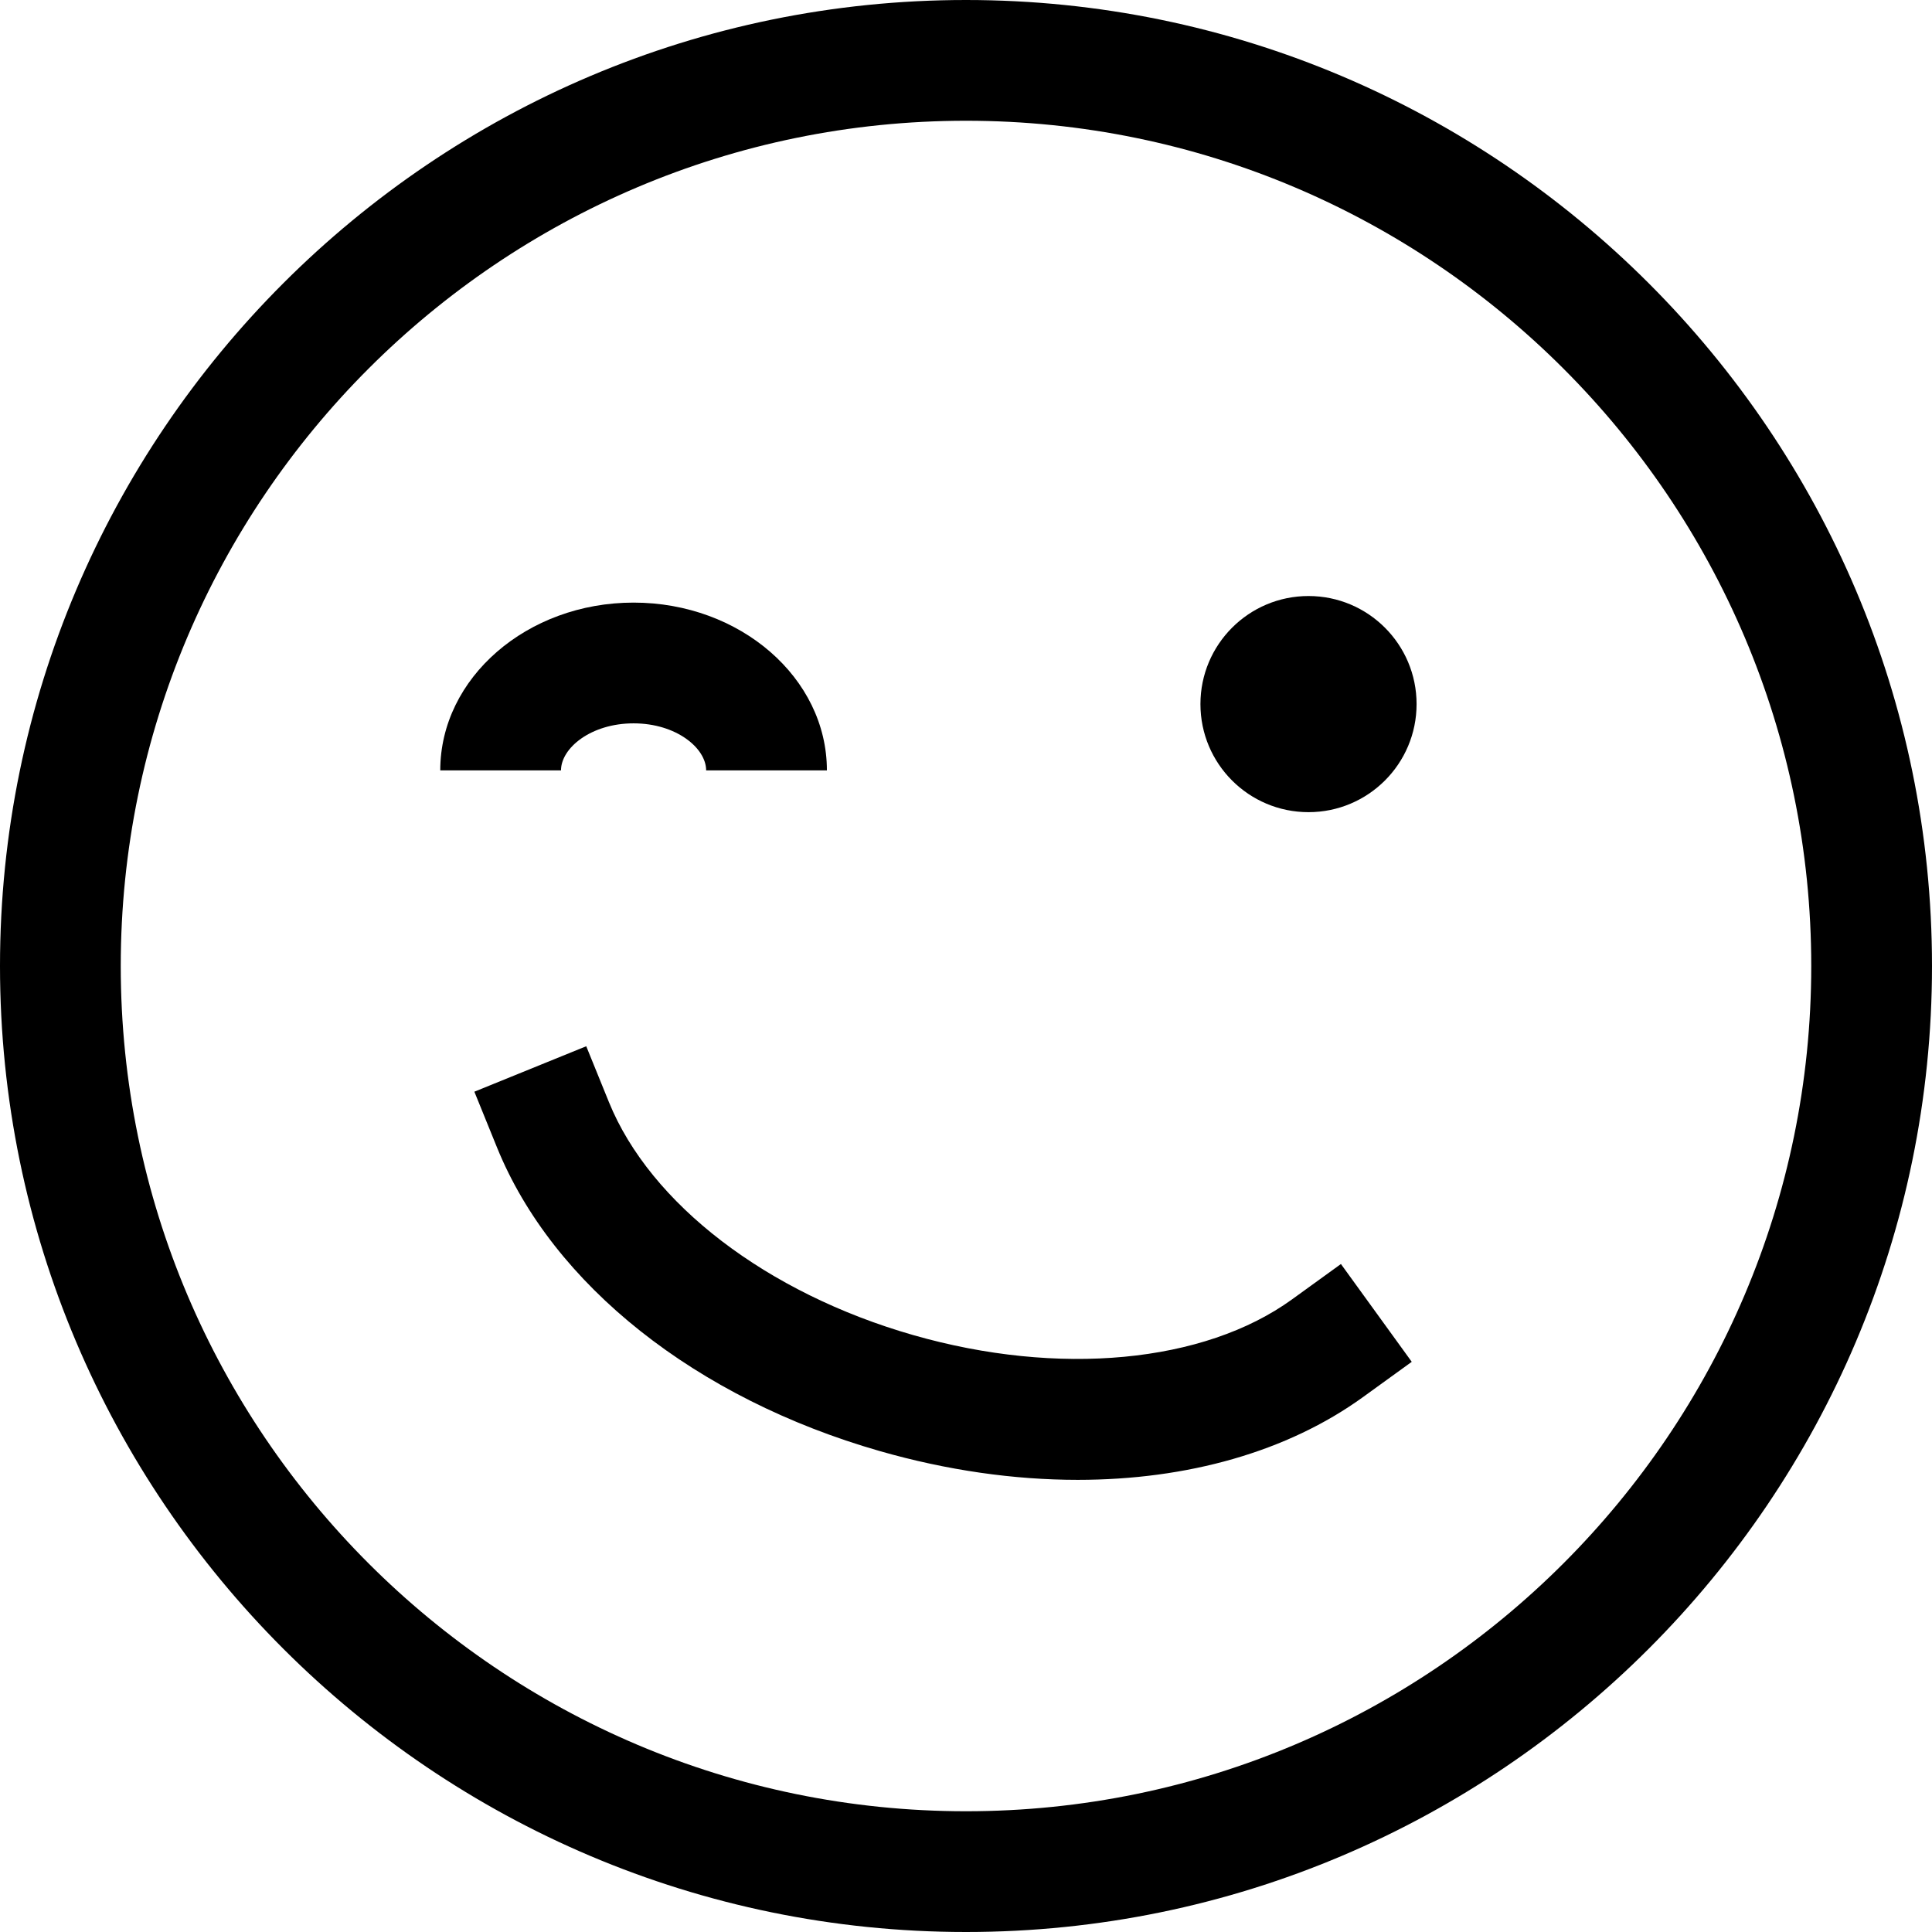 <?xml version="1.0" encoding="UTF-8"?>
<!DOCTYPE svg PUBLIC "-//W3C//DTD SVG 1.1//EN" "http://www.w3.org/Graphics/SVG/1.1/DTD/svg11.dtd">
<svg version="1.1" id="Layer_1" xmlns="http://www.w3.org/2000/svg" xmlns:xlink="http://www.w3.org/1999/xlink" x="0px" y="0px" width="32px" height="32px" viewBox="0 0 32 32" enable-background="new 0 0 32 32" xml:space="preserve">
  <g id="icon">
    <path d="M21.673,9.872c-0.988,0,-1.79,0.801,-1.79,1.79s0.801,1.79,1.79,1.79c0.988,0,1.79,-0.801,1.79,-1.79S22.661,9.872,21.673,9.872z" fill="#000000"/>
    <path d="M16,32C7.178,32,0,24.822,0,16C0,7.178,7.178,0,16,0c8.822,0,16,7.178,16,16C32,24.822,24.822,32,16,32zM16,2C8.28,2,2,8.28,2,16s6.28,14,14,14s14,-6.28,14,-14S23.72,2,16,2zM17.851,24.511c-1.055,0,-2.163,-0.157,-3.277,-0.476c-3.046,-0.873,-5.417,-2.753,-6.341,-5.027l-0.376,-0.926l1.853,-0.753l0.376,0.926c0.684,1.684,2.615,3.163,5.039,3.858c2.411,0.691,4.816,0.465,6.275,-0.591l0.81,-0.586l1.173,1.62l-0.81,0.586C21.323,24.045,19.667,24.511,17.851,24.511z" fill="#000000"/>
    <path d="M13.696,12.76h-2c0,-0.368,-0.494,-0.779,-1.202,-0.779s-1.202,0.41,-1.202,0.779h-2c0,-1.532,1.437,-2.779,3.202,-2.779S13.696,11.228,13.696,12.76z" fill="#000000"/>
  </g>
</svg>
